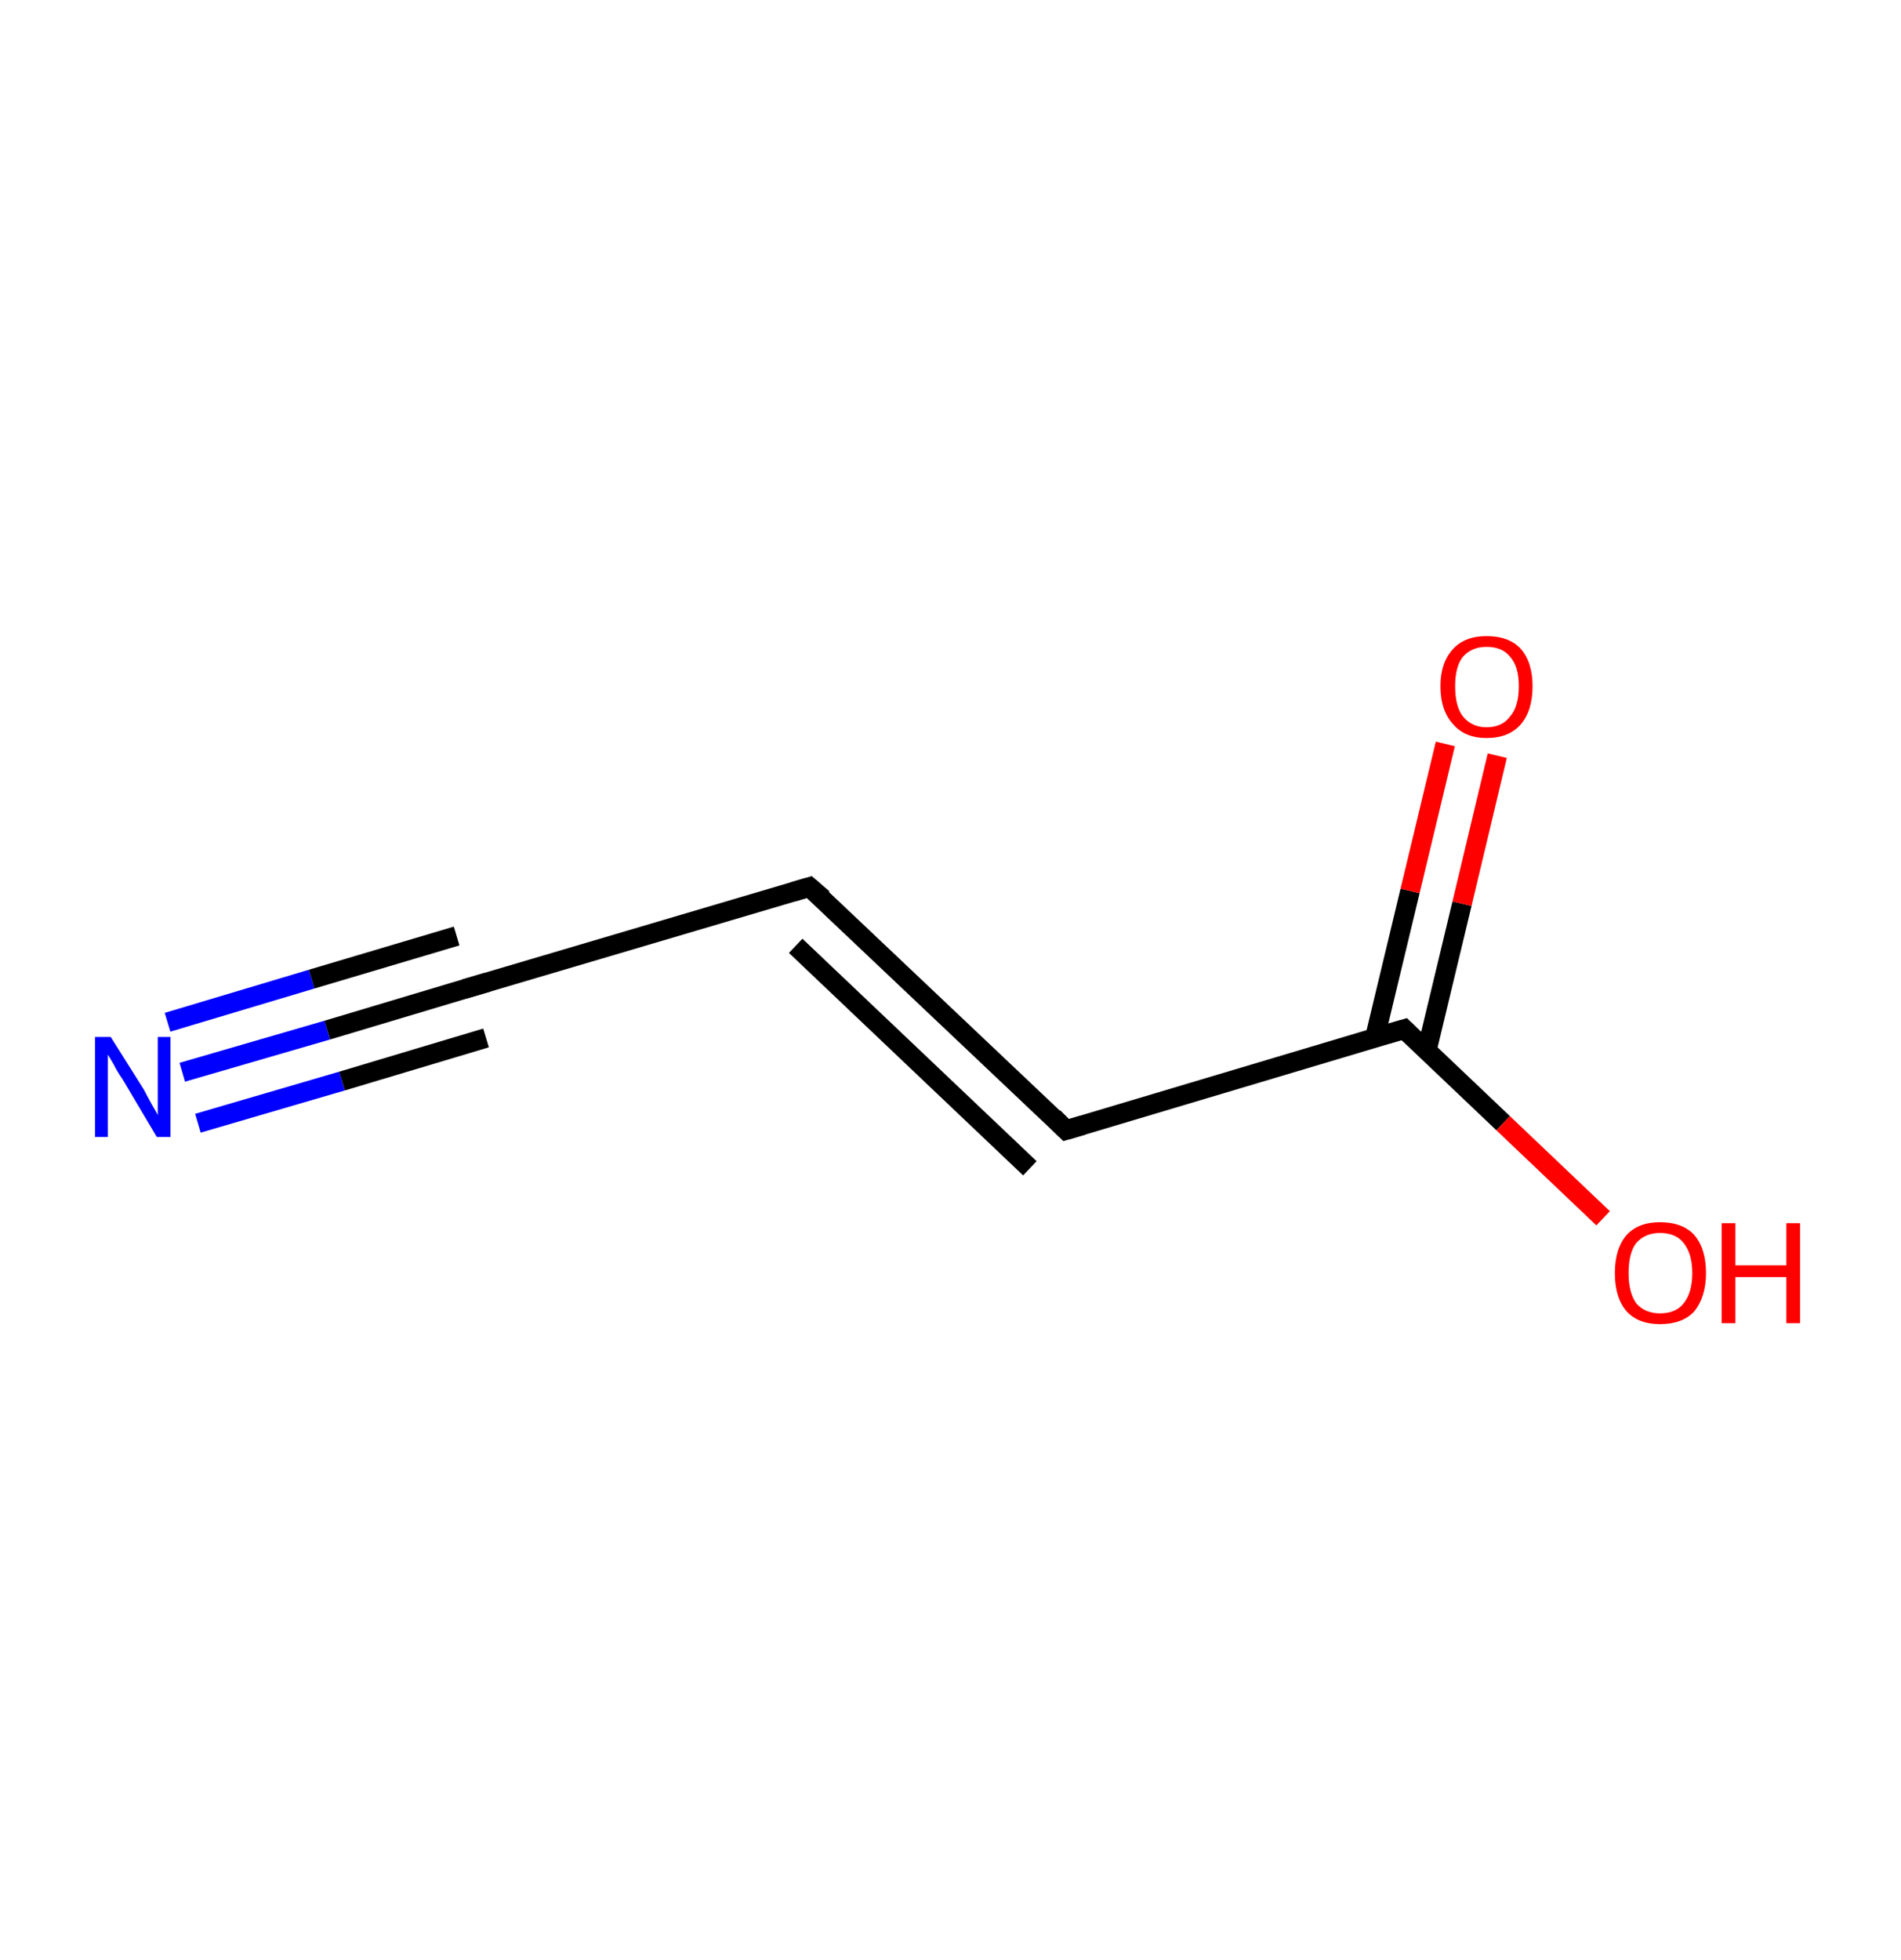 <?xml version='1.0' encoding='ASCII' standalone='yes'?>
<svg xmlns="http://www.w3.org/2000/svg" xmlns:rdkit="http://www.rdkit.org/xml" xmlns:xlink="http://www.w3.org/1999/xlink" version="1.1" baseProfile="full" xml:space="preserve" width="194px" height="200px" viewBox="0 0 194 200">
<!-- END OF HEADER -->
<rect style="opacity:1.0;fill:#FFFFFF;stroke:none" width="194.0" height="200.0" x="0.0" y="0.0"> </rect>
<path class="bond-0 atom-0 atom-1" d="M 18.6,109.4 L 33.4,105.1" style="fill:none;fill-rule:evenodd;stroke:#0000FF;stroke-width:2.0px;stroke-linecap:butt;stroke-linejoin:miter;stroke-opacity:1"/>
<path class="bond-0 atom-0 atom-1" d="M 33.4,105.1 L 48.1,100.7" style="fill:none;fill-rule:evenodd;stroke:#000000;stroke-width:2.0px;stroke-linecap:butt;stroke-linejoin:miter;stroke-opacity:1"/>
<path class="bond-0 atom-0 atom-1" d="M 17.1,104.3 L 31.8,99.9" style="fill:none;fill-rule:evenodd;stroke:#0000FF;stroke-width:2.0px;stroke-linecap:butt;stroke-linejoin:miter;stroke-opacity:1"/>
<path class="bond-0 atom-0 atom-1" d="M 31.8,99.9 L 46.6,95.5" style="fill:none;fill-rule:evenodd;stroke:#000000;stroke-width:2.0px;stroke-linecap:butt;stroke-linejoin:miter;stroke-opacity:1"/>
<path class="bond-0 atom-0 atom-1" d="M 20.2,114.6 L 34.9,110.3" style="fill:none;fill-rule:evenodd;stroke:#0000FF;stroke-width:2.0px;stroke-linecap:butt;stroke-linejoin:miter;stroke-opacity:1"/>
<path class="bond-0 atom-0 atom-1" d="M 34.9,110.3 L 49.6,105.9" style="fill:none;fill-rule:evenodd;stroke:#000000;stroke-width:2.0px;stroke-linecap:butt;stroke-linejoin:miter;stroke-opacity:1"/>
<path class="bond-1 atom-1 atom-2" d="M 48.1,100.7 L 82.6,90.5" style="fill:none;fill-rule:evenodd;stroke:#000000;stroke-width:2.0px;stroke-linecap:butt;stroke-linejoin:miter;stroke-opacity:1"/>
<path class="bond-2 atom-2 atom-3" d="M 82.6,90.5 L 108.8,115.3" style="fill:none;fill-rule:evenodd;stroke:#000000;stroke-width:2.0px;stroke-linecap:butt;stroke-linejoin:miter;stroke-opacity:1"/>
<path class="bond-2 atom-2 atom-3" d="M 81.2,96.5 L 105.1,119.2" style="fill:none;fill-rule:evenodd;stroke:#000000;stroke-width:2.0px;stroke-linecap:butt;stroke-linejoin:miter;stroke-opacity:1"/>
<path class="bond-3 atom-3 atom-4" d="M 108.8,115.3 L 143.3,105.0" style="fill:none;fill-rule:evenodd;stroke:#000000;stroke-width:2.0px;stroke-linecap:butt;stroke-linejoin:miter;stroke-opacity:1"/>
<path class="bond-4 atom-4 atom-5" d="M 145.6,107.2 L 149.2,92.2" style="fill:none;fill-rule:evenodd;stroke:#000000;stroke-width:2.0px;stroke-linecap:butt;stroke-linejoin:miter;stroke-opacity:1"/>
<path class="bond-4 atom-4 atom-5" d="M 149.2,92.2 L 152.8,77.1" style="fill:none;fill-rule:evenodd;stroke:#FF0000;stroke-width:2.0px;stroke-linecap:butt;stroke-linejoin:miter;stroke-opacity:1"/>
<path class="bond-4 atom-4 atom-5" d="M 140.3,105.9 L 143.9,90.9" style="fill:none;fill-rule:evenodd;stroke:#000000;stroke-width:2.0px;stroke-linecap:butt;stroke-linejoin:miter;stroke-opacity:1"/>
<path class="bond-4 atom-4 atom-5" d="M 143.9,90.9 L 147.5,75.9" style="fill:none;fill-rule:evenodd;stroke:#FF0000;stroke-width:2.0px;stroke-linecap:butt;stroke-linejoin:miter;stroke-opacity:1"/>
<path class="bond-5 atom-4 atom-6" d="M 143.3,105.0 L 153.4,114.6" style="fill:none;fill-rule:evenodd;stroke:#000000;stroke-width:2.0px;stroke-linecap:butt;stroke-linejoin:miter;stroke-opacity:1"/>
<path class="bond-5 atom-4 atom-6" d="M 153.4,114.6 L 163.6,124.3" style="fill:none;fill-rule:evenodd;stroke:#FF0000;stroke-width:2.0px;stroke-linecap:butt;stroke-linejoin:miter;stroke-opacity:1"/>
<path d="M 47.4,100.9 L 48.1,100.7 L 49.8,100.2" style="fill:none;stroke:#000000;stroke-width:2.0px;stroke-linecap:butt;stroke-linejoin:miter;stroke-opacity:1;"/>
<path d="M 80.9,91.0 L 82.6,90.5 L 84.0,91.7" style="fill:none;stroke:#000000;stroke-width:2.0px;stroke-linecap:butt;stroke-linejoin:miter;stroke-opacity:1;"/>
<path d="M 107.5,114.0 L 108.8,115.3 L 110.5,114.8" style="fill:none;stroke:#000000;stroke-width:2.0px;stroke-linecap:butt;stroke-linejoin:miter;stroke-opacity:1;"/>
<path d="M 141.6,105.5 L 143.3,105.0 L 143.8,105.5" style="fill:none;stroke:#000000;stroke-width:2.0px;stroke-linecap:butt;stroke-linejoin:miter;stroke-opacity:1;"/>
<path class="atom-0" d="M 11.3 105.8 L 14.7 111.2 Q 15.0 111.8, 15.5 112.7 Q 16.1 113.7, 16.1 113.8 L 16.1 105.8 L 17.4 105.8 L 17.4 116.0 L 16.0 116.0 L 12.5 110.1 Q 12.0 109.4, 11.6 108.6 Q 11.2 107.9, 11.0 107.6 L 11.0 116.0 L 9.7 116.0 L 9.7 105.8 L 11.3 105.8 " fill="#0000FF"/>
<path class="atom-5" d="M 147.0 70.0 Q 147.0 67.6, 148.3 66.2 Q 149.5 64.9, 151.7 64.9 Q 154.0 64.9, 155.2 66.2 Q 156.4 67.6, 156.4 70.0 Q 156.4 72.5, 155.2 73.9 Q 154.0 75.3, 151.7 75.3 Q 149.5 75.3, 148.3 73.9 Q 147.0 72.5, 147.0 70.0 M 151.7 74.2 Q 153.3 74.2, 154.1 73.1 Q 155.0 72.1, 155.0 70.0 Q 155.0 68.0, 154.1 67.0 Q 153.3 66.0, 151.7 66.0 Q 150.2 66.0, 149.3 67.0 Q 148.5 68.0, 148.5 70.0 Q 148.5 72.1, 149.3 73.1 Q 150.2 74.2, 151.7 74.2 " fill="#FF0000"/>
<path class="atom-6" d="M 164.8 129.9 Q 164.8 127.4, 166.0 126.0 Q 167.2 124.7, 169.4 124.7 Q 171.7 124.7, 172.9 126.0 Q 174.1 127.4, 174.1 129.9 Q 174.1 132.3, 172.9 133.8 Q 171.7 135.1, 169.4 135.1 Q 167.2 135.1, 166.0 133.8 Q 164.8 132.4, 164.8 129.9 M 169.4 134.0 Q 171.0 134.0, 171.8 133.0 Q 172.7 131.9, 172.7 129.9 Q 172.7 127.9, 171.8 126.8 Q 171.0 125.8, 169.4 125.8 Q 167.9 125.8, 167.0 126.8 Q 166.2 127.8, 166.2 129.9 Q 166.2 131.9, 167.0 133.0 Q 167.9 134.0, 169.4 134.0 " fill="#FF0000"/>
<path class="atom-6" d="M 175.7 124.8 L 177.1 124.8 L 177.1 129.1 L 182.3 129.1 L 182.3 124.8 L 183.7 124.8 L 183.7 135.0 L 182.3 135.0 L 182.3 130.3 L 177.1 130.3 L 177.1 135.0 L 175.7 135.0 L 175.7 124.8 " fill="#FF0000"/>
</svg>
